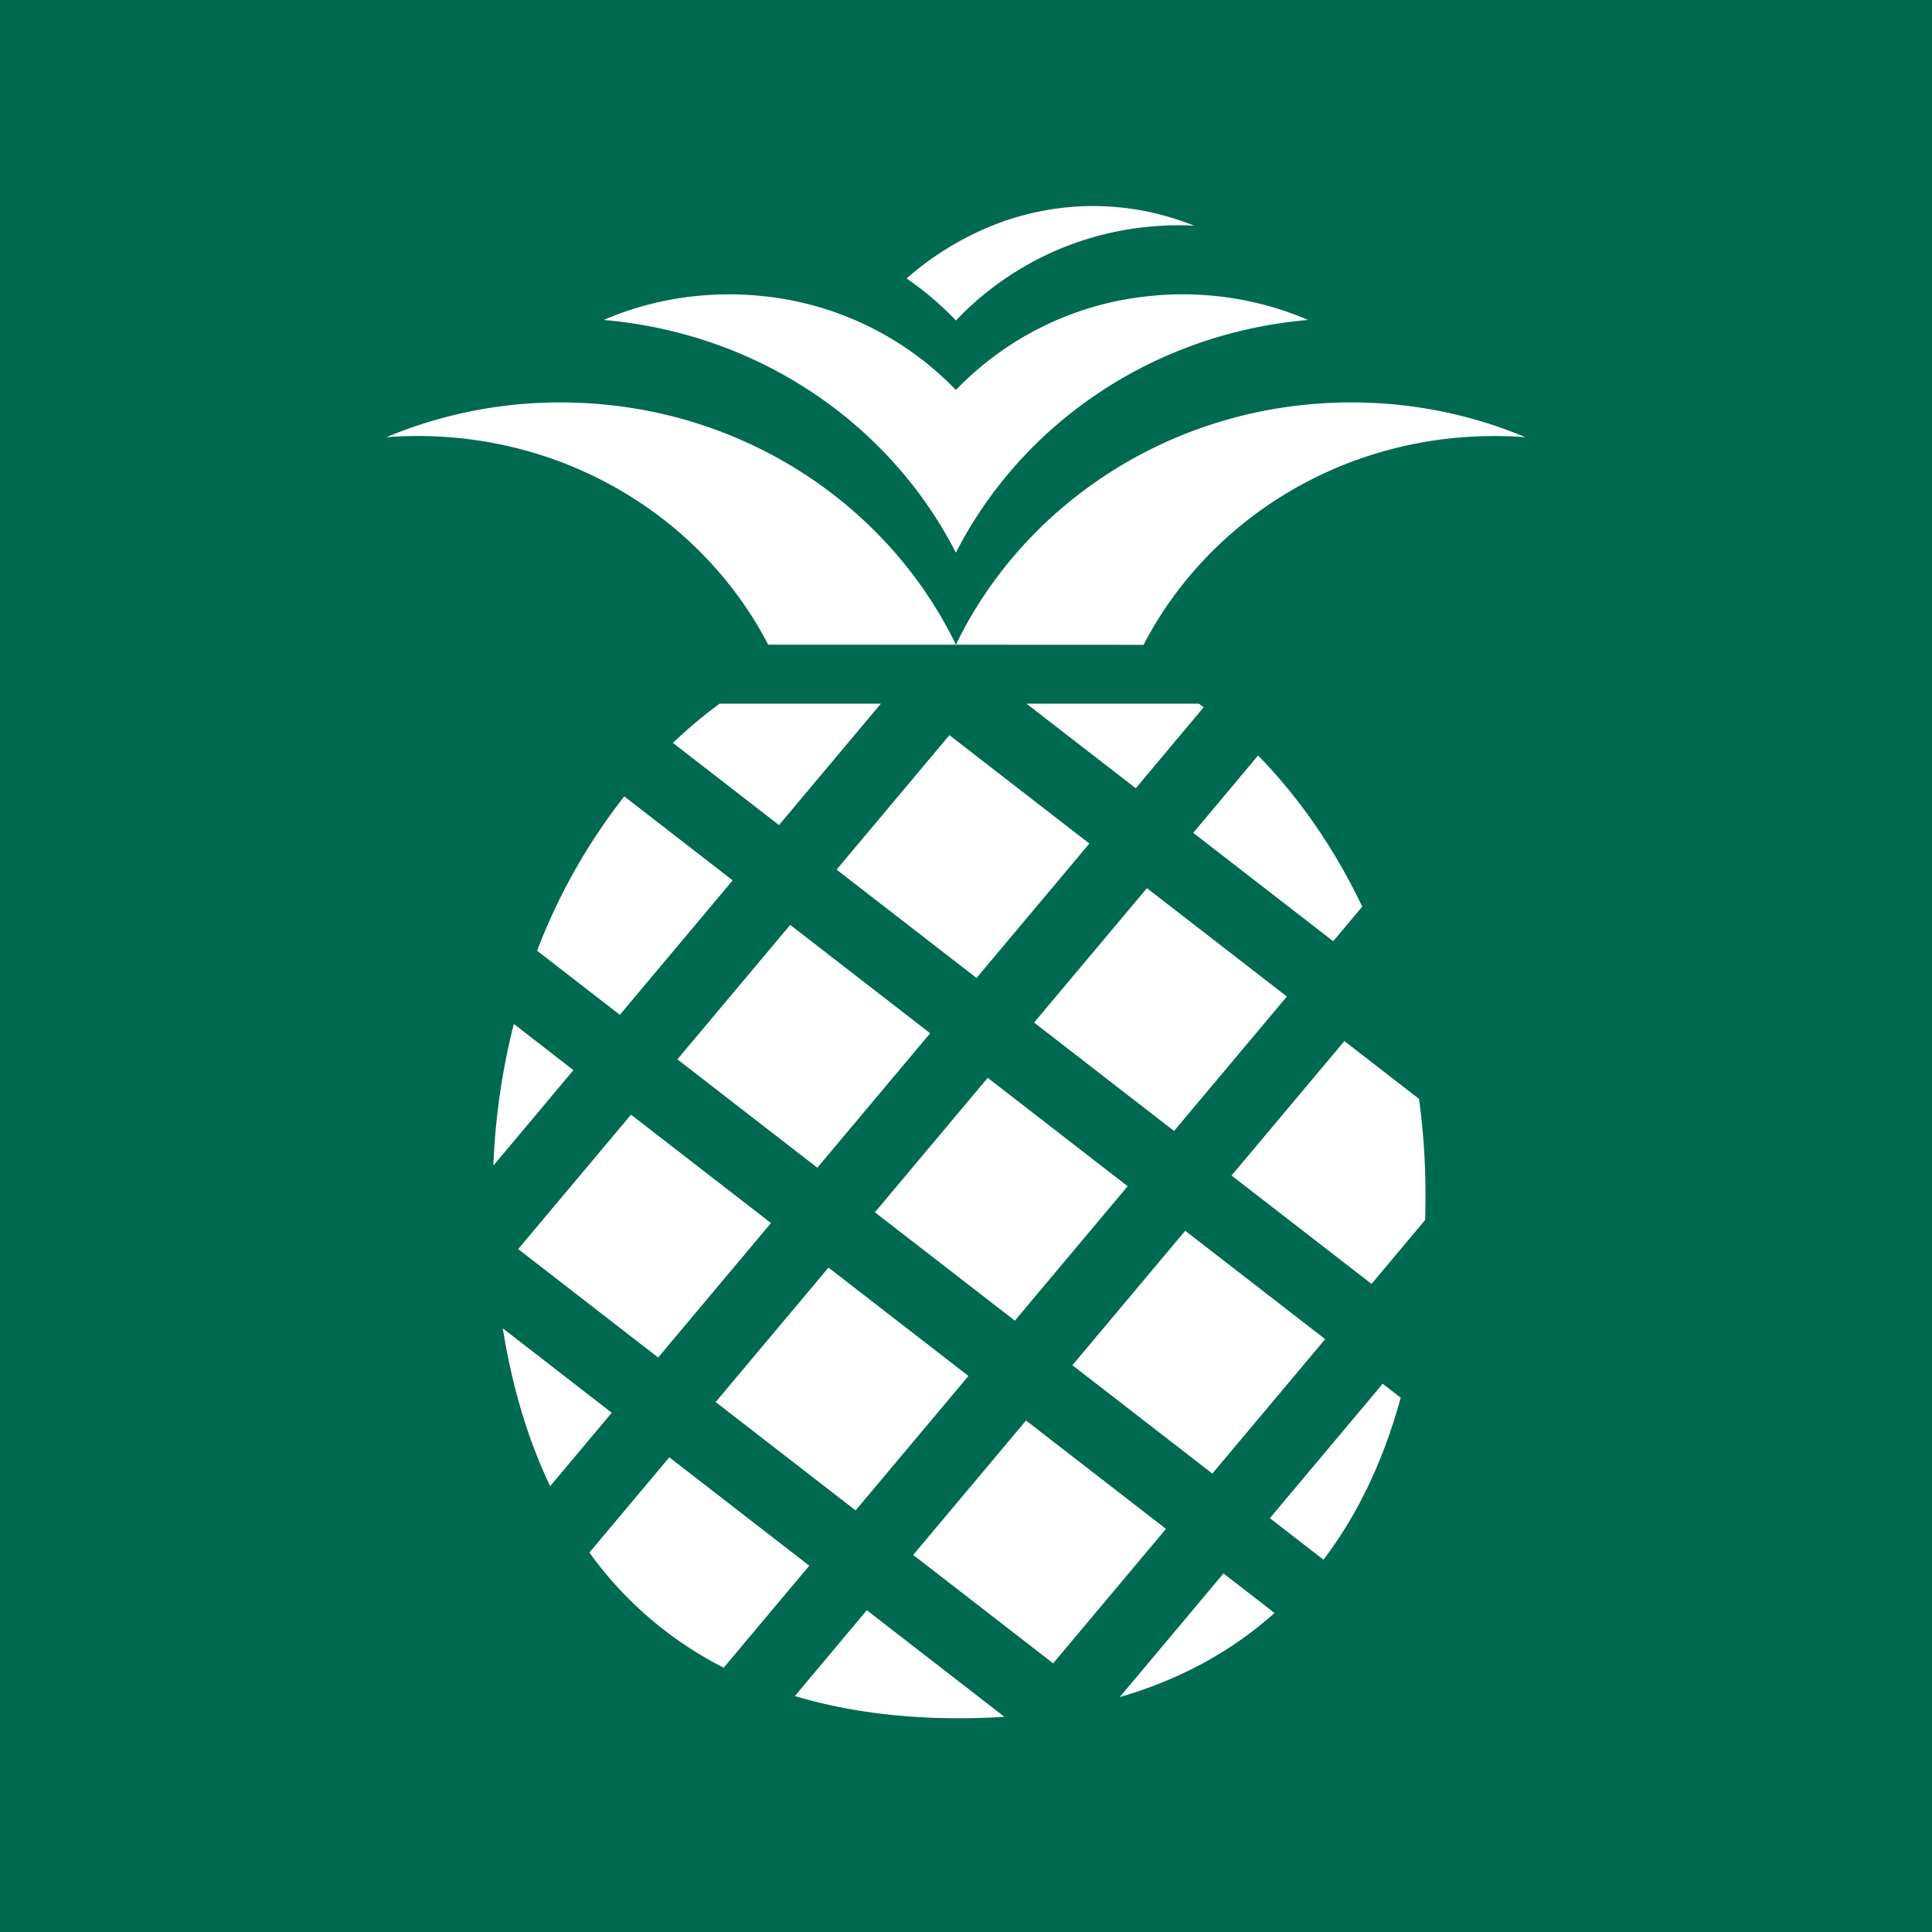 <svg width="65" height="65" viewBox="0 0 65 65" xmlns="http://www.w3.org/2000/svg" data-uw-styling-context="true"><g fill="none" fill-rule="evenodd" data-uw-styling-context="true">
<path fill="#F0F0F0" fill-rule="nonzero" d="M-918-778H982v910H-918z" data-uw-styling-context="true"></path>
<path fill="#006A51" d="M0 65h65V0H0z" data-uw-styling-context="true"></path>
<path d="M32.16 21.69c2.332-4.813 7.41-8.151 13.302-8.151 2.083 0 4.064.418 5.86 1.171a12.84 12.84 0 0 0-1.052-.04c-5.166 0-9.638 2.86-11.793 7.02 0 0-.003.001-.003.004l-6.314-.003-6.315-.002c-2.156-4.16-6.627-7.02-11.794-7.02-.354 0-.703.014-1.051.04a15.11 15.11 0 0 1 5.86-1.169c5.891 0 10.97 3.337 13.3 8.15zm10.555-11.384c.446.125.876.279 1.294.459-.172.014-.345.033-.52.053-5.083.617-9.229 3.665-11.329 7.776-2.103-4.111-6.246-7.16-11.331-7.776-.173-.02-.348-.039-.52-.053a10.575 10.575 0 0 1 3.365-.828 10.812 10.812 0 0 1 2.002.027 10.484 10.484 0 0 1 6.484 3.157 10.478 10.478 0 0 1 6.484-3.157 10.537 10.537 0 0 1 2-.027 10.575 10.575 0 0 1 2.07.369zm-10.554.478a10.186 10.186 0 0 0-1.66-1.415 10.07 10.07 0 0 1 3.272-1.926 9.23 9.23 0 0 1 2.124-.467 8.925 8.925 0 0 1 2.053.033c.77.1 1.514.3 2.227.584a10.133 10.133 0 0 0-1.64.047 10.263 10.263 0 0 0-6.376 3.144zm1.983 33.648l-4.709-3.646 3.796-4.523 4.708 3.646-3.795 4.523zm-3.42 7.882l3.796-4.522 4.708 3.646-3.796 4.523-4.708-3.647zM36.65 28.38l-3.796 4.523-4.708-3.646 3.796-4.523 4.708 3.646zm7.934 16.674l-3.796 4.523-4.708-3.646 3.795-4.523 4.709 3.646zm-23.73-10.912l-2.783-2.155a19.837 19.837 0 0 1 2.932-5.193l3.647 2.825-3.796 4.523zm10.44.621l-3.796 4.523-4.708-3.646 3.796-4.523 4.708 3.646zm-13.86 7.261l3.796-4.522 4.708 3.646-3.795 4.523-4.709-3.647zm11.73 12.15l4.628 3.586c-.494.032-1.002.049-1.522.049-2.051 0-3.891-.258-5.527-.748l2.42-2.886zM17.287 34.45l2.005 1.553-2.693 3.212a23.02 23.02 0 0 1 .688-4.765zm15.295 11.843l-3.796 4.523-4.708-3.646 3.796-4.523 4.708 3.646zm10.142 4.784l3.795-4.522.606.469c-.57 2.083-1.431 3.916-2.598 5.45l-1.803-1.397zm5.017-14.107c.143 1.045.218 2.118.218 3.214 0 .289-.004.576-.011.86l-1.804 2.151-4.71-3.646 3.796-4.523 2.511 1.944zm-6.578 15.967l1.717 1.33c-1.425 1.276-3.159 2.235-5.208 2.83l3.491-4.16zm-21.333-.703l2.688-3.204 4.709 3.646-2.879 3.432a12.574 12.574 0 0 1-4.518-3.874zm25.024-20.568l-4.708-3.646 2.181-2.602c1.395 1.43 2.583 3.151 3.504 5.085l-.977 1.163zM20.582 47.53L18.51 50c-.753-1.574-1.282-3.352-1.593-5.309l3.665 2.84zM39.5 38.05l-4.709-3.647 3.796-4.522 4.708 3.646-3.795 4.523zM22.64 24.994a15.883 15.883 0 0 1 1.57-1.32h5.426l-3.427 4.085-3.57-2.765zm17.855-1.197l-2.284 2.723-3.676-2.846h5.796l.164.123z" fill="#FFF" data-uw-styling-context="true"></path>
</g></svg>